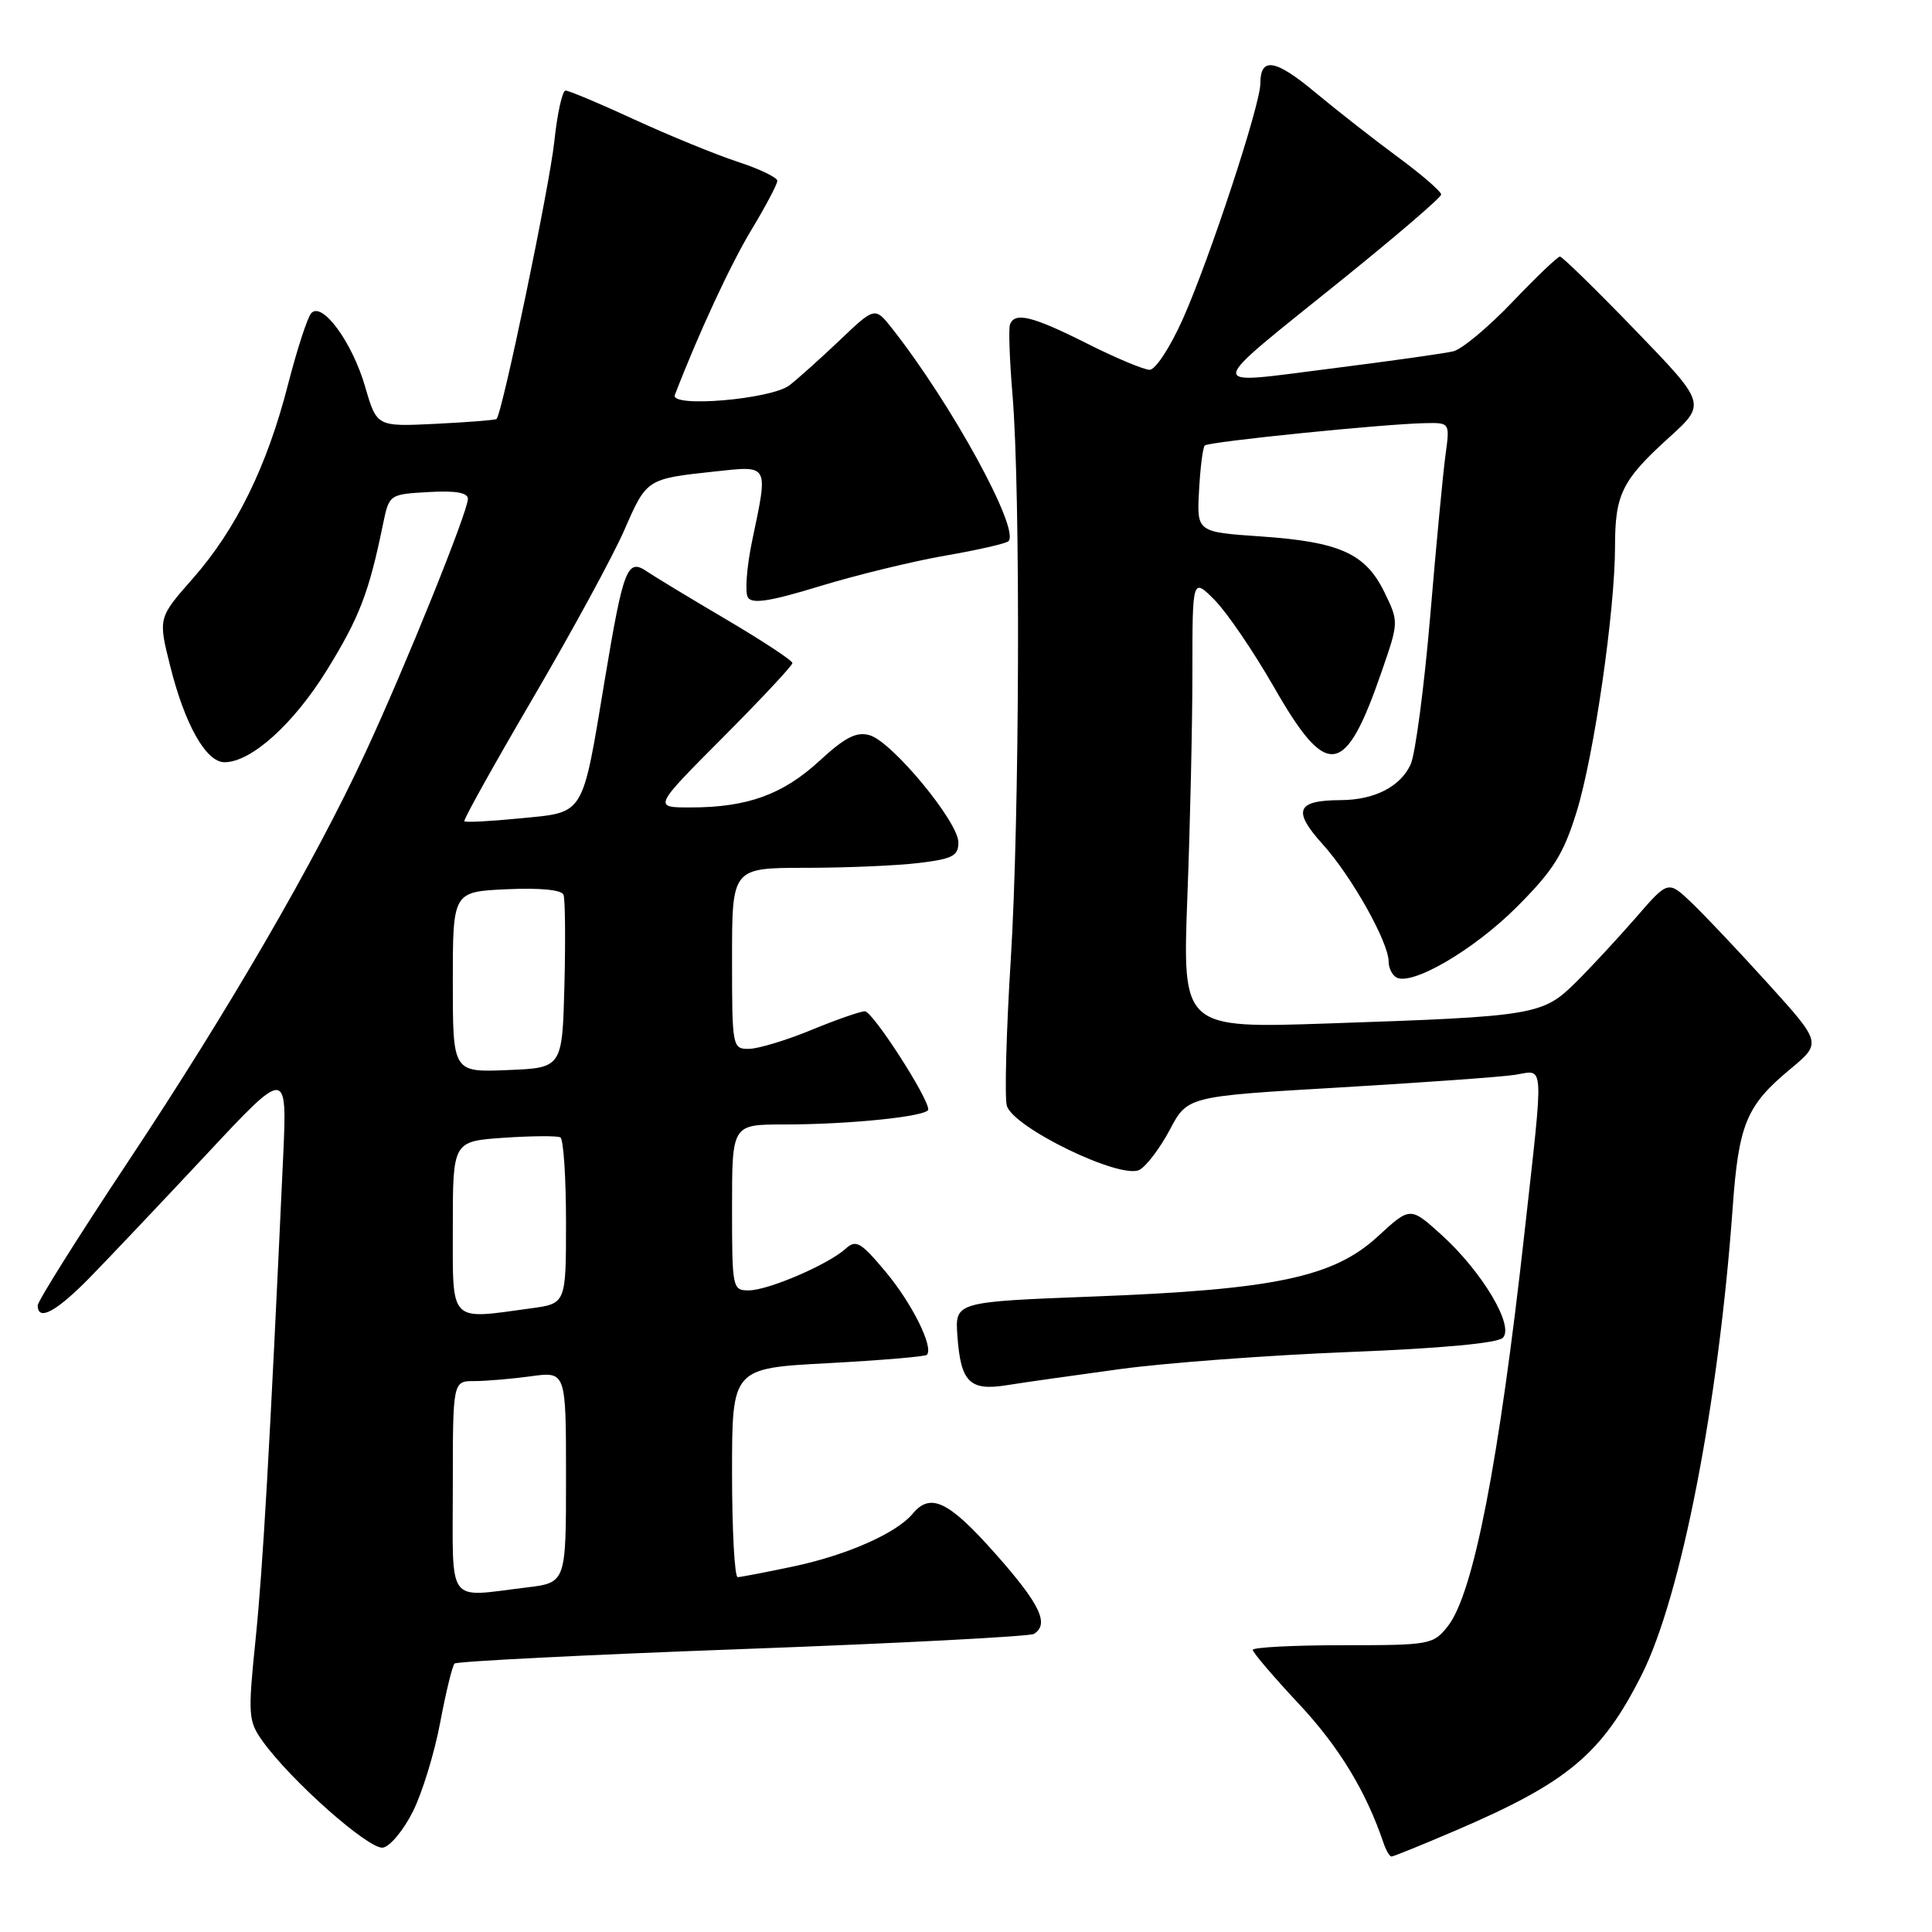 <?xml version="1.0" encoding="UTF-8" standalone="no"?>
<!DOCTYPE svg PUBLIC "-//W3C//DTD SVG 1.1//EN" "http://www.w3.org/Graphics/SVG/1.1/DTD/svg11.dtd" >
<svg xmlns="http://www.w3.org/2000/svg" xmlns:xlink="http://www.w3.org/1999/xlink" version="1.1" viewBox="0 0 256 256">
 <g >
 <path fill="currentColor"
d=" M 192.79 242.59 C 207.72 236.20 212.22 232.45 217.51 221.97 C 222.74 211.60 227.71 186.12 229.59 160.00 C 230.38 148.97 231.41 146.49 237.16 141.71 C 241.39 138.20 241.39 138.20 234.29 130.35 C 230.38 126.03 225.80 121.19 224.11 119.58 C 221.03 116.66 221.03 116.66 216.77 121.58 C 214.42 124.28 210.84 128.14 208.82 130.15 C 204.40 134.52 203.44 134.68 176.09 135.61 C 156.68 136.27 156.68 136.27 157.33 118.88 C 157.70 109.32 158.00 95.88 158.00 89.02 C 158.00 76.54 158.00 76.54 160.96 79.52 C 162.58 81.16 166.10 86.33 168.78 91.00 C 175.86 103.39 178.23 103.05 183.09 88.95 C 185.35 82.41 185.35 82.39 183.43 78.45 C 180.93 73.34 177.53 71.80 167.06 71.08 C 158.58 70.50 158.58 70.50 158.88 65.00 C 159.04 61.98 159.38 59.29 159.64 59.03 C 160.13 58.53 183.29 56.18 188.81 56.07 C 192.12 56.00 192.12 56.00 191.54 60.25 C 191.22 62.59 190.30 72.21 189.51 81.64 C 188.71 91.07 187.54 99.91 186.92 101.28 C 185.57 104.23 182.14 105.99 177.70 106.02 C 171.77 106.04 171.21 107.38 175.28 111.89 C 179.08 116.09 184.00 124.85 184.00 127.41 C 184.00 128.22 184.44 129.16 184.99 129.49 C 186.98 130.72 195.24 125.92 200.95 120.21 C 205.83 115.33 207.16 113.22 208.91 107.57 C 211.23 100.05 214.00 80.91 214.00 72.38 C 214.00 65.50 214.93 63.62 221.13 58.00 C 226.10 53.50 226.10 53.50 216.68 43.75 C 211.50 38.39 207.01 34.00 206.70 34.00 C 206.39 34.00 203.56 36.71 200.39 40.03 C 197.23 43.34 193.71 46.28 192.57 46.55 C 191.43 46.83 184.09 47.86 176.26 48.85 C 159.45 50.96 159.31 51.99 177.90 37.00 C 185.06 31.22 190.94 26.18 190.96 25.78 C 190.98 25.39 188.41 23.16 185.25 20.83 C 182.09 18.50 177.14 14.63 174.26 12.23 C 168.97 7.82 167.00 7.51 167.00 11.08 C 167.00 13.90 160.28 34.31 156.74 42.25 C 155.09 45.96 153.11 49.00 152.34 49.00 C 151.58 49.00 147.82 47.43 144.00 45.50 C 136.76 41.86 134.40 41.29 133.82 43.04 C 133.63 43.61 133.78 47.77 134.16 52.29 C 135.24 65.24 135.10 108.40 133.93 127.19 C 133.34 136.61 133.11 145.28 133.40 146.48 C 134.13 149.36 148.51 156.34 150.99 155.01 C 151.91 154.51 153.72 152.12 155.01 149.69 C 157.35 145.27 157.35 145.27 177.43 144.10 C 188.47 143.45 198.96 142.70 200.75 142.42 C 204.68 141.80 204.58 140.14 202.01 163.28 C 198.61 193.85 195.24 211.15 191.86 215.46 C 189.91 217.93 189.51 218.00 177.93 218.00 C 171.37 218.00 166.00 218.28 166.00 218.62 C 166.00 218.96 168.76 222.20 172.14 225.81 C 177.43 231.47 181.01 237.35 183.34 244.25 C 183.67 245.21 184.14 246.00 184.38 246.00 C 184.62 246.00 188.41 244.47 192.79 242.59 Z  M 54.73 240.00 C 55.96 237.53 57.58 232.23 58.33 228.23 C 59.08 224.24 59.94 220.73 60.23 220.43 C 60.53 220.14 77.69 219.27 98.38 218.51 C 119.07 217.75 136.44 216.84 137.00 216.50 C 139.09 215.21 137.81 212.55 131.90 205.88 C 125.71 198.90 123.30 197.73 120.94 200.57 C 118.80 203.15 112.23 206.06 105.14 207.56 C 101.49 208.33 98.16 208.97 97.75 208.98 C 97.34 208.99 97.00 202.77 97.00 195.15 C 97.00 181.30 97.00 181.30 109.69 180.63 C 116.67 180.25 122.58 179.76 122.81 179.52 C 123.76 178.57 120.87 172.72 117.36 168.53 C 114.05 164.57 113.43 164.21 112.04 165.47 C 109.73 167.56 101.85 170.95 99.25 170.98 C 97.05 171.00 97.00 170.75 97.00 160.00 C 97.00 149.00 97.00 149.00 103.85 149.00 C 112.63 149.00 123.00 147.92 123.00 147.01 C 123.00 145.42 115.62 134.00 114.60 134.00 C 113.99 134.01 110.80 135.12 107.50 136.48 C 104.20 137.84 100.49 138.96 99.25 138.98 C 97.04 139.00 97.00 138.78 97.00 127.00 C 97.00 115.00 97.00 115.00 106.75 114.99 C 112.11 114.99 118.86 114.70 121.75 114.35 C 126.23 113.81 127.00 113.41 126.99 111.61 C 126.97 108.87 118.18 98.25 115.23 97.42 C 113.48 96.92 111.98 97.69 108.59 100.81 C 103.74 105.28 99.02 106.99 91.52 106.99 C 86.54 107.00 86.54 107.00 95.77 97.73 C 100.85 92.63 105.00 88.19 105.00 87.86 C 105.00 87.52 101.06 84.93 96.25 82.09 C 91.44 79.26 86.70 76.39 85.72 75.72 C 83.12 73.94 82.60 75.29 80.15 89.99 C 77.10 108.35 77.56 107.59 68.98 108.43 C 65.03 108.82 61.68 109.00 61.53 108.82 C 61.37 108.64 65.47 101.30 70.62 92.50 C 75.77 83.70 81.22 73.69 82.72 70.25 C 85.70 63.43 85.66 63.45 94.75 62.47 C 101.97 61.70 101.81 61.41 99.65 71.72 C 98.94 75.15 98.69 78.49 99.10 79.16 C 99.66 80.06 102.04 79.69 108.67 77.66 C 113.53 76.18 121.00 74.36 125.28 73.62 C 129.55 72.88 133.31 72.02 133.63 71.71 C 135.18 70.15 126.09 53.53 118.22 43.54 C 115.93 40.64 115.93 40.64 111.22 45.13 C 108.62 47.60 105.64 50.26 104.60 51.06 C 102.14 52.92 88.77 54.05 89.42 52.34 C 92.53 44.25 96.75 35.14 99.54 30.50 C 101.45 27.34 103.00 24.40 103.00 23.96 C 103.00 23.52 100.64 22.38 97.75 21.44 C 94.86 20.49 88.72 17.98 84.11 15.86 C 79.50 13.73 75.37 12.00 74.94 12.00 C 74.51 12.00 73.84 15.04 73.45 18.75 C 72.81 24.72 66.55 54.83 65.79 55.52 C 65.63 55.66 62.00 55.95 57.71 56.16 C 49.92 56.54 49.92 56.54 48.38 51.23 C 46.66 45.31 42.68 39.90 41.24 41.50 C 40.74 42.05 39.35 46.33 38.15 51.00 C 35.36 61.85 31.29 70.13 25.52 76.69 C 20.95 81.88 20.95 81.88 22.57 88.33 C 24.51 96.05 27.31 101.00 29.75 101.00 C 33.28 101.00 38.90 95.94 43.33 88.77 C 47.61 81.84 48.89 78.54 50.74 69.50 C 51.57 65.50 51.57 65.50 56.78 65.20 C 60.35 64.99 62.00 65.28 62.00 66.10 C 62.00 67.79 53.69 88.38 48.42 99.72 C 41.70 114.21 30.31 133.83 17.02 153.85 C 10.41 163.80 5.00 172.41 5.00 172.97 C 5.00 175.14 7.46 173.82 11.93 169.25 C 14.48 166.64 21.41 159.32 27.32 153.00 C 38.06 141.50 38.06 141.50 37.51 153.50 C 35.73 192.12 34.84 207.65 33.87 217.19 C 32.84 227.25 32.89 228.04 34.78 230.69 C 38.51 235.92 48.95 245.16 50.75 244.82 C 51.71 244.65 53.50 242.47 54.73 240.00 Z  M 148.50 181.40 C 154.55 180.58 168.16 179.57 178.75 179.15 C 190.80 178.68 198.42 177.98 199.13 177.27 C 200.69 175.71 196.38 168.48 190.98 163.60 C 186.86 159.88 186.86 159.88 182.56 163.84 C 176.72 169.22 168.92 170.88 145.02 171.79 C 126.54 172.50 126.54 172.50 126.86 177.00 C 127.30 183.17 128.48 184.34 133.45 183.54 C 135.68 183.18 142.45 182.22 148.50 181.40 Z  M 60.00 197.00 C 60.00 183.00 60.00 183.00 62.86 183.00 C 64.43 183.00 67.81 182.71 70.36 182.36 C 75.00 181.73 75.00 181.73 75.00 195.72 C 75.00 209.72 75.00 209.72 69.75 210.35 C 59.05 211.64 60.00 212.94 60.00 197.00 Z  M 60.00 162.62 C 60.00 151.23 60.00 151.23 66.75 150.76 C 70.46 150.51 73.84 150.48 74.25 150.71 C 74.66 150.93 75.00 155.98 75.00 161.92 C 75.00 172.73 75.00 172.73 70.36 173.36 C 59.43 174.86 60.00 175.46 60.00 162.62 Z  M 60.00 130.13 C 60.00 118.16 60.00 118.16 67.13 117.83 C 71.55 117.63 74.41 117.90 74.67 118.56 C 74.89 119.15 74.94 124.55 74.79 130.56 C 74.50 141.50 74.50 141.50 67.25 141.79 C 60.00 142.09 60.00 142.09 60.00 130.13 Z "/>
</g>
</svg>